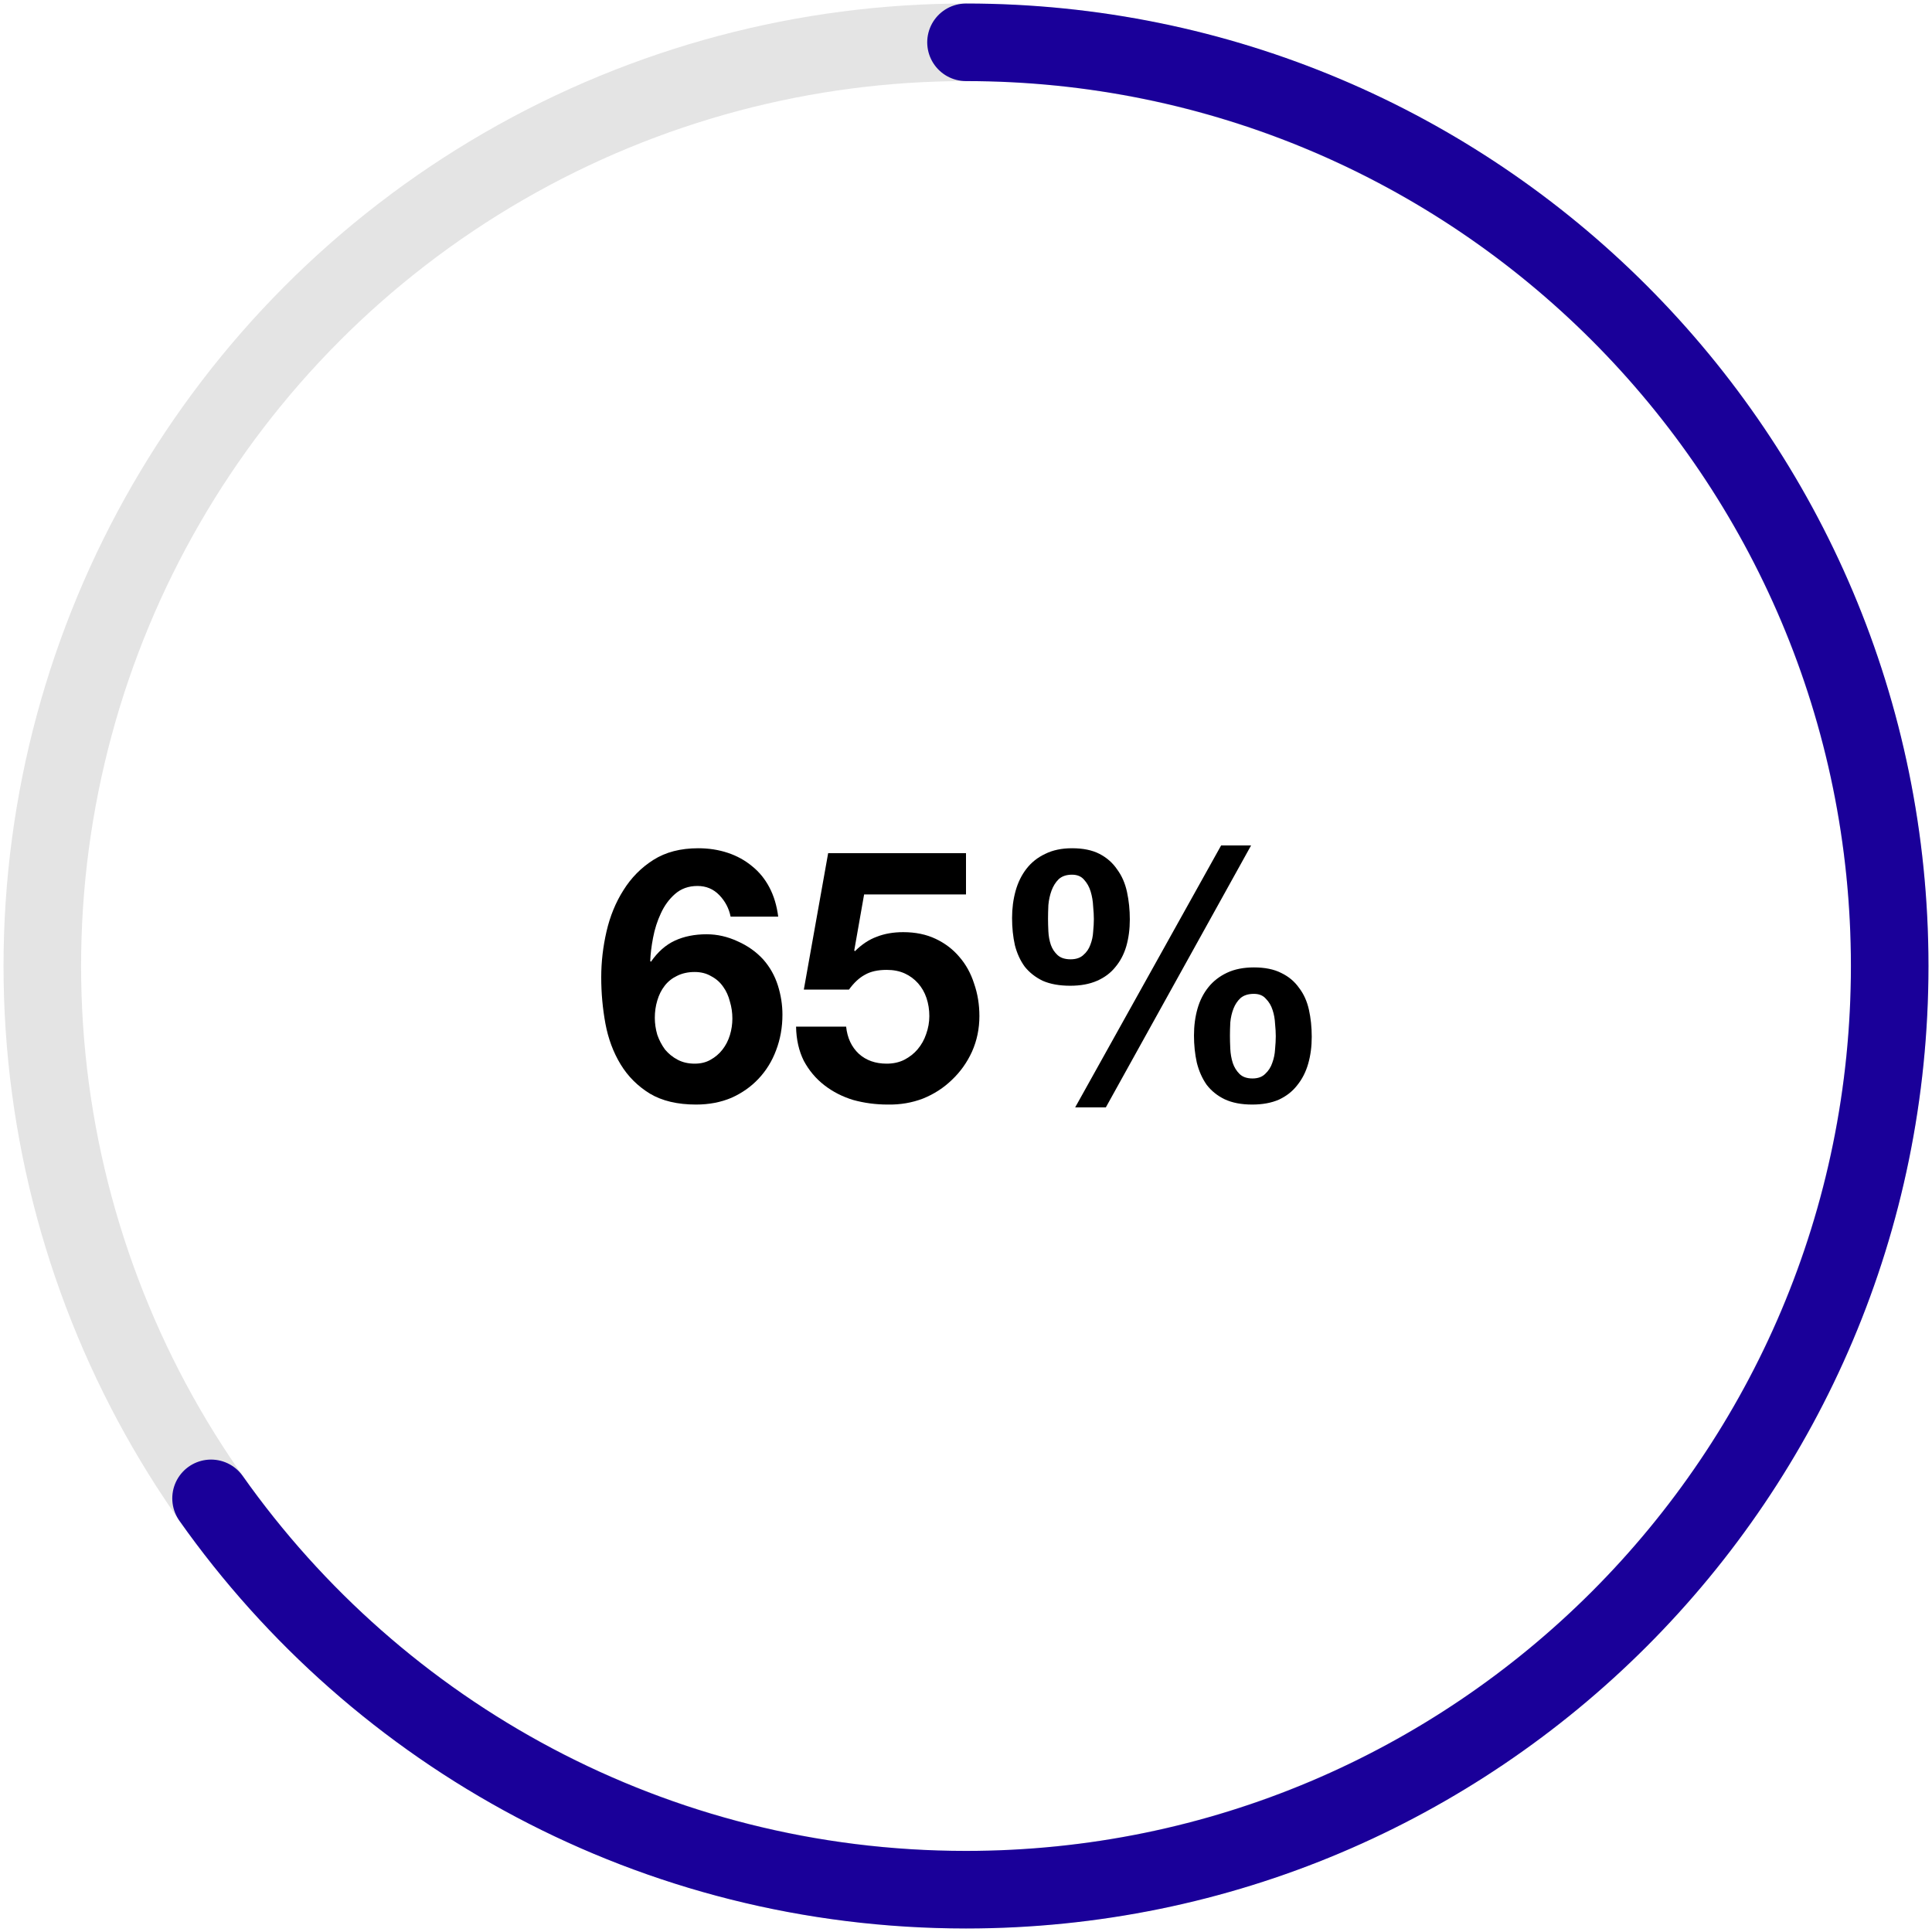 <svg width="274" height="274" viewBox="0 0 274 274" fill="none" xmlns="http://www.w3.org/2000/svg">
<circle cx="137" cy="137" r="131" stroke="#E4E4E4" stroke-width="11"/>
<path d="M137 6C209.349 6 268 64.651 268 137C268 209.349 209.349 268 137 268C92.765 268 53.651 246.075 29.932 212.5" stroke="#1A0099" stroke-width="11" stroke-linecap="round"/>
<path d="M98.517 137.85C97.584 137.85 96.75 138.033 96.017 138.4C95.317 138.733 94.734 139.2 94.267 139.8C93.8 140.4 93.45 141.1 93.217 141.9C92.984 142.667 92.867 143.483 92.867 144.35C92.867 145.15 92.984 145.95 93.217 146.75C93.484 147.517 93.85 148.217 94.317 148.85C94.817 149.45 95.417 149.933 96.117 150.3C96.817 150.667 97.617 150.85 98.517 150.85C99.383 150.85 100.133 150.667 100.767 150.3C101.433 149.933 102 149.45 102.467 148.85C102.933 148.25 103.283 147.567 103.517 146.8C103.75 146.033 103.867 145.25 103.867 144.45C103.867 143.617 103.75 142.817 103.517 142.05C103.317 141.25 103 140.55 102.567 139.95C102.133 139.317 101.567 138.817 100.867 138.45C100.2 138.05 99.417 137.85 98.517 137.85ZM103.617 130C103.383 128.833 102.85 127.817 102.017 126.95C101.183 126.083 100.15 125.65 98.917 125.65C97.65 125.65 96.584 126.033 95.717 126.8C94.883 127.533 94.217 128.45 93.717 129.55C93.217 130.617 92.85 131.767 92.617 133C92.383 134.233 92.25 135.333 92.217 136.3L92.317 136.4C93.284 135 94.417 134 95.717 133.4C97.017 132.8 98.517 132.5 100.217 132.5C101.717 132.5 103.183 132.833 104.617 133.5C106.05 134.133 107.267 135 108.267 136.1C109.2 137.167 109.883 138.383 110.317 139.75C110.75 141.117 110.967 142.5 110.967 143.9C110.967 145.7 110.667 147.383 110.067 148.95C109.5 150.483 108.667 151.833 107.567 153C106.5 154.133 105.217 155.033 103.717 155.7C102.217 156.333 100.55 156.65 98.717 156.65C96.084 156.65 93.9 156.133 92.167 155.1C90.433 154.033 89.05 152.65 88.017 150.95C86.984 149.25 86.267 147.333 85.867 145.2C85.467 143.033 85.267 140.833 85.267 138.6C85.267 136.433 85.517 134.267 86.017 132.1C86.517 129.933 87.317 127.983 88.417 126.25C89.517 124.483 90.933 123.05 92.667 121.95C94.4 120.85 96.517 120.3 99.017 120.3C100.517 120.3 101.917 120.517 103.217 120.95C104.517 121.383 105.667 122.017 106.667 122.85C107.667 123.65 108.483 124.65 109.117 125.85C109.75 127.05 110.167 128.433 110.367 130H103.617Z" fill="black"/>
<path d="M137 126.85H122.55L121.15 134.8L121.25 134.9C122.217 133.933 123.25 133.25 124.35 132.85C125.45 132.417 126.7 132.2 128.1 132.2C129.833 132.2 131.367 132.517 132.7 133.15C134.033 133.783 135.15 134.633 136.05 135.7C136.983 136.767 137.683 138.033 138.15 139.5C138.65 140.933 138.9 142.467 138.9 144.1C138.9 145.9 138.55 147.583 137.85 149.15C137.15 150.683 136.2 152.017 135 153.15C133.833 154.283 132.467 155.167 130.9 155.8C129.333 156.4 127.667 156.683 125.9 156.65C124.2 156.65 122.567 156.433 121 156C119.467 155.533 118.1 154.833 116.9 153.9C115.7 152.967 114.733 151.817 114 150.45C113.3 149.05 112.933 147.433 112.9 145.6H120C120.167 147.2 120.767 148.483 121.8 149.45C122.833 150.383 124.15 150.85 125.75 150.85C126.683 150.85 127.517 150.667 128.25 150.3C129.017 149.9 129.65 149.4 130.15 148.8C130.683 148.167 131.083 147.45 131.35 146.65C131.65 145.817 131.8 144.967 131.8 144.1C131.8 143.2 131.667 142.35 131.4 141.55C131.133 140.75 130.733 140.05 130.2 139.45C129.667 138.85 129.033 138.383 128.3 138.05C127.567 137.717 126.717 137.55 125.75 137.55C124.483 137.55 123.45 137.783 122.65 138.25C121.85 138.683 121.1 139.383 120.4 140.35H114L117.45 121H137V126.85Z" fill="black"/>
<path d="M174.433 146.9C174.433 147.433 174.45 148.05 174.483 148.75C174.517 149.45 174.633 150.117 174.833 150.75C175.033 151.35 175.35 151.867 175.783 152.3C176.217 152.733 176.833 152.95 177.633 152.95C178.4 152.95 179 152.733 179.433 152.3C179.9 151.867 180.233 151.35 180.433 150.75C180.667 150.117 180.8 149.467 180.833 148.8C180.9 148.1 180.933 147.483 180.933 146.95C180.933 146.45 180.9 145.867 180.833 145.2C180.8 144.5 180.683 143.85 180.483 143.25C180.283 142.617 179.967 142.083 179.533 141.65C179.133 141.183 178.567 140.95 177.833 140.95C177.033 140.95 176.4 141.15 175.933 141.55C175.5 141.95 175.167 142.45 174.933 143.05C174.7 143.65 174.55 144.3 174.483 145C174.45 145.7 174.433 146.333 174.433 146.9ZM169.333 146.85C169.333 145.483 169.5 144.217 169.833 143.05C170.167 141.883 170.683 140.867 171.383 140C172.083 139.133 172.967 138.45 174.033 137.95C175.1 137.45 176.367 137.2 177.833 137.2C179.4 137.2 180.7 137.467 181.733 138C182.767 138.5 183.6 139.2 184.233 140.1C184.9 140.967 185.367 142 185.633 143.2C185.9 144.4 186.033 145.683 186.033 147.05C186.033 148.417 185.867 149.683 185.533 150.85C185.2 152.017 184.683 153.033 183.983 153.9C183.317 154.767 182.45 155.45 181.383 155.95C180.317 156.417 179.05 156.65 177.583 156.65C176.05 156.65 174.75 156.4 173.683 155.9C172.65 155.4 171.8 154.717 171.133 153.85C170.5 152.95 170.033 151.9 169.733 150.7C169.467 149.5 169.333 148.217 169.333 146.85ZM173.183 119.9H177.433L156.833 157.05H152.483L173.183 119.9ZM148.633 130.3C148.633 130.833 148.65 131.433 148.683 132.1C148.717 132.767 148.833 133.4 149.033 134C149.233 134.567 149.55 135.05 149.983 135.45C150.417 135.85 151.033 136.05 151.833 136.05C152.6 136.05 153.2 135.85 153.633 135.45C154.1 135.05 154.433 134.567 154.633 134C154.867 133.4 155 132.783 155.033 132.15C155.1 131.483 155.133 130.883 155.133 130.35C155.133 129.85 155.1 129.25 155.033 128.55C155 127.817 154.883 127.117 154.683 126.45C154.483 125.783 154.167 125.217 153.733 124.75C153.333 124.283 152.767 124.05 152.033 124.05C151.233 124.05 150.6 124.267 150.133 124.7C149.7 125.133 149.367 125.667 149.133 126.3C148.9 126.933 148.75 127.617 148.683 128.35C148.65 129.083 148.633 129.733 148.633 130.3ZM143.533 130.2C143.533 128.833 143.7 127.55 144.033 126.35C144.367 125.15 144.883 124.1 145.583 123.2C146.283 122.3 147.167 121.6 148.233 121.1C149.3 120.567 150.567 120.3 152.033 120.3C153.6 120.3 154.9 120.567 155.933 121.1C156.967 121.633 157.8 122.367 158.433 123.3C159.1 124.2 159.567 125.267 159.833 126.5C160.1 127.733 160.233 129.033 160.233 130.4C160.233 131.767 160.067 133.033 159.733 134.2C159.4 135.333 158.883 136.317 158.183 137.15C157.517 137.983 156.65 138.633 155.583 139.1C154.517 139.567 153.25 139.8 151.783 139.8C150.25 139.8 148.95 139.567 147.883 139.1C146.85 138.6 146 137.933 145.333 137.1C144.7 136.233 144.233 135.217 143.933 134.05C143.667 132.85 143.533 131.567 143.533 130.2Z" fill="black"/>
</svg>
